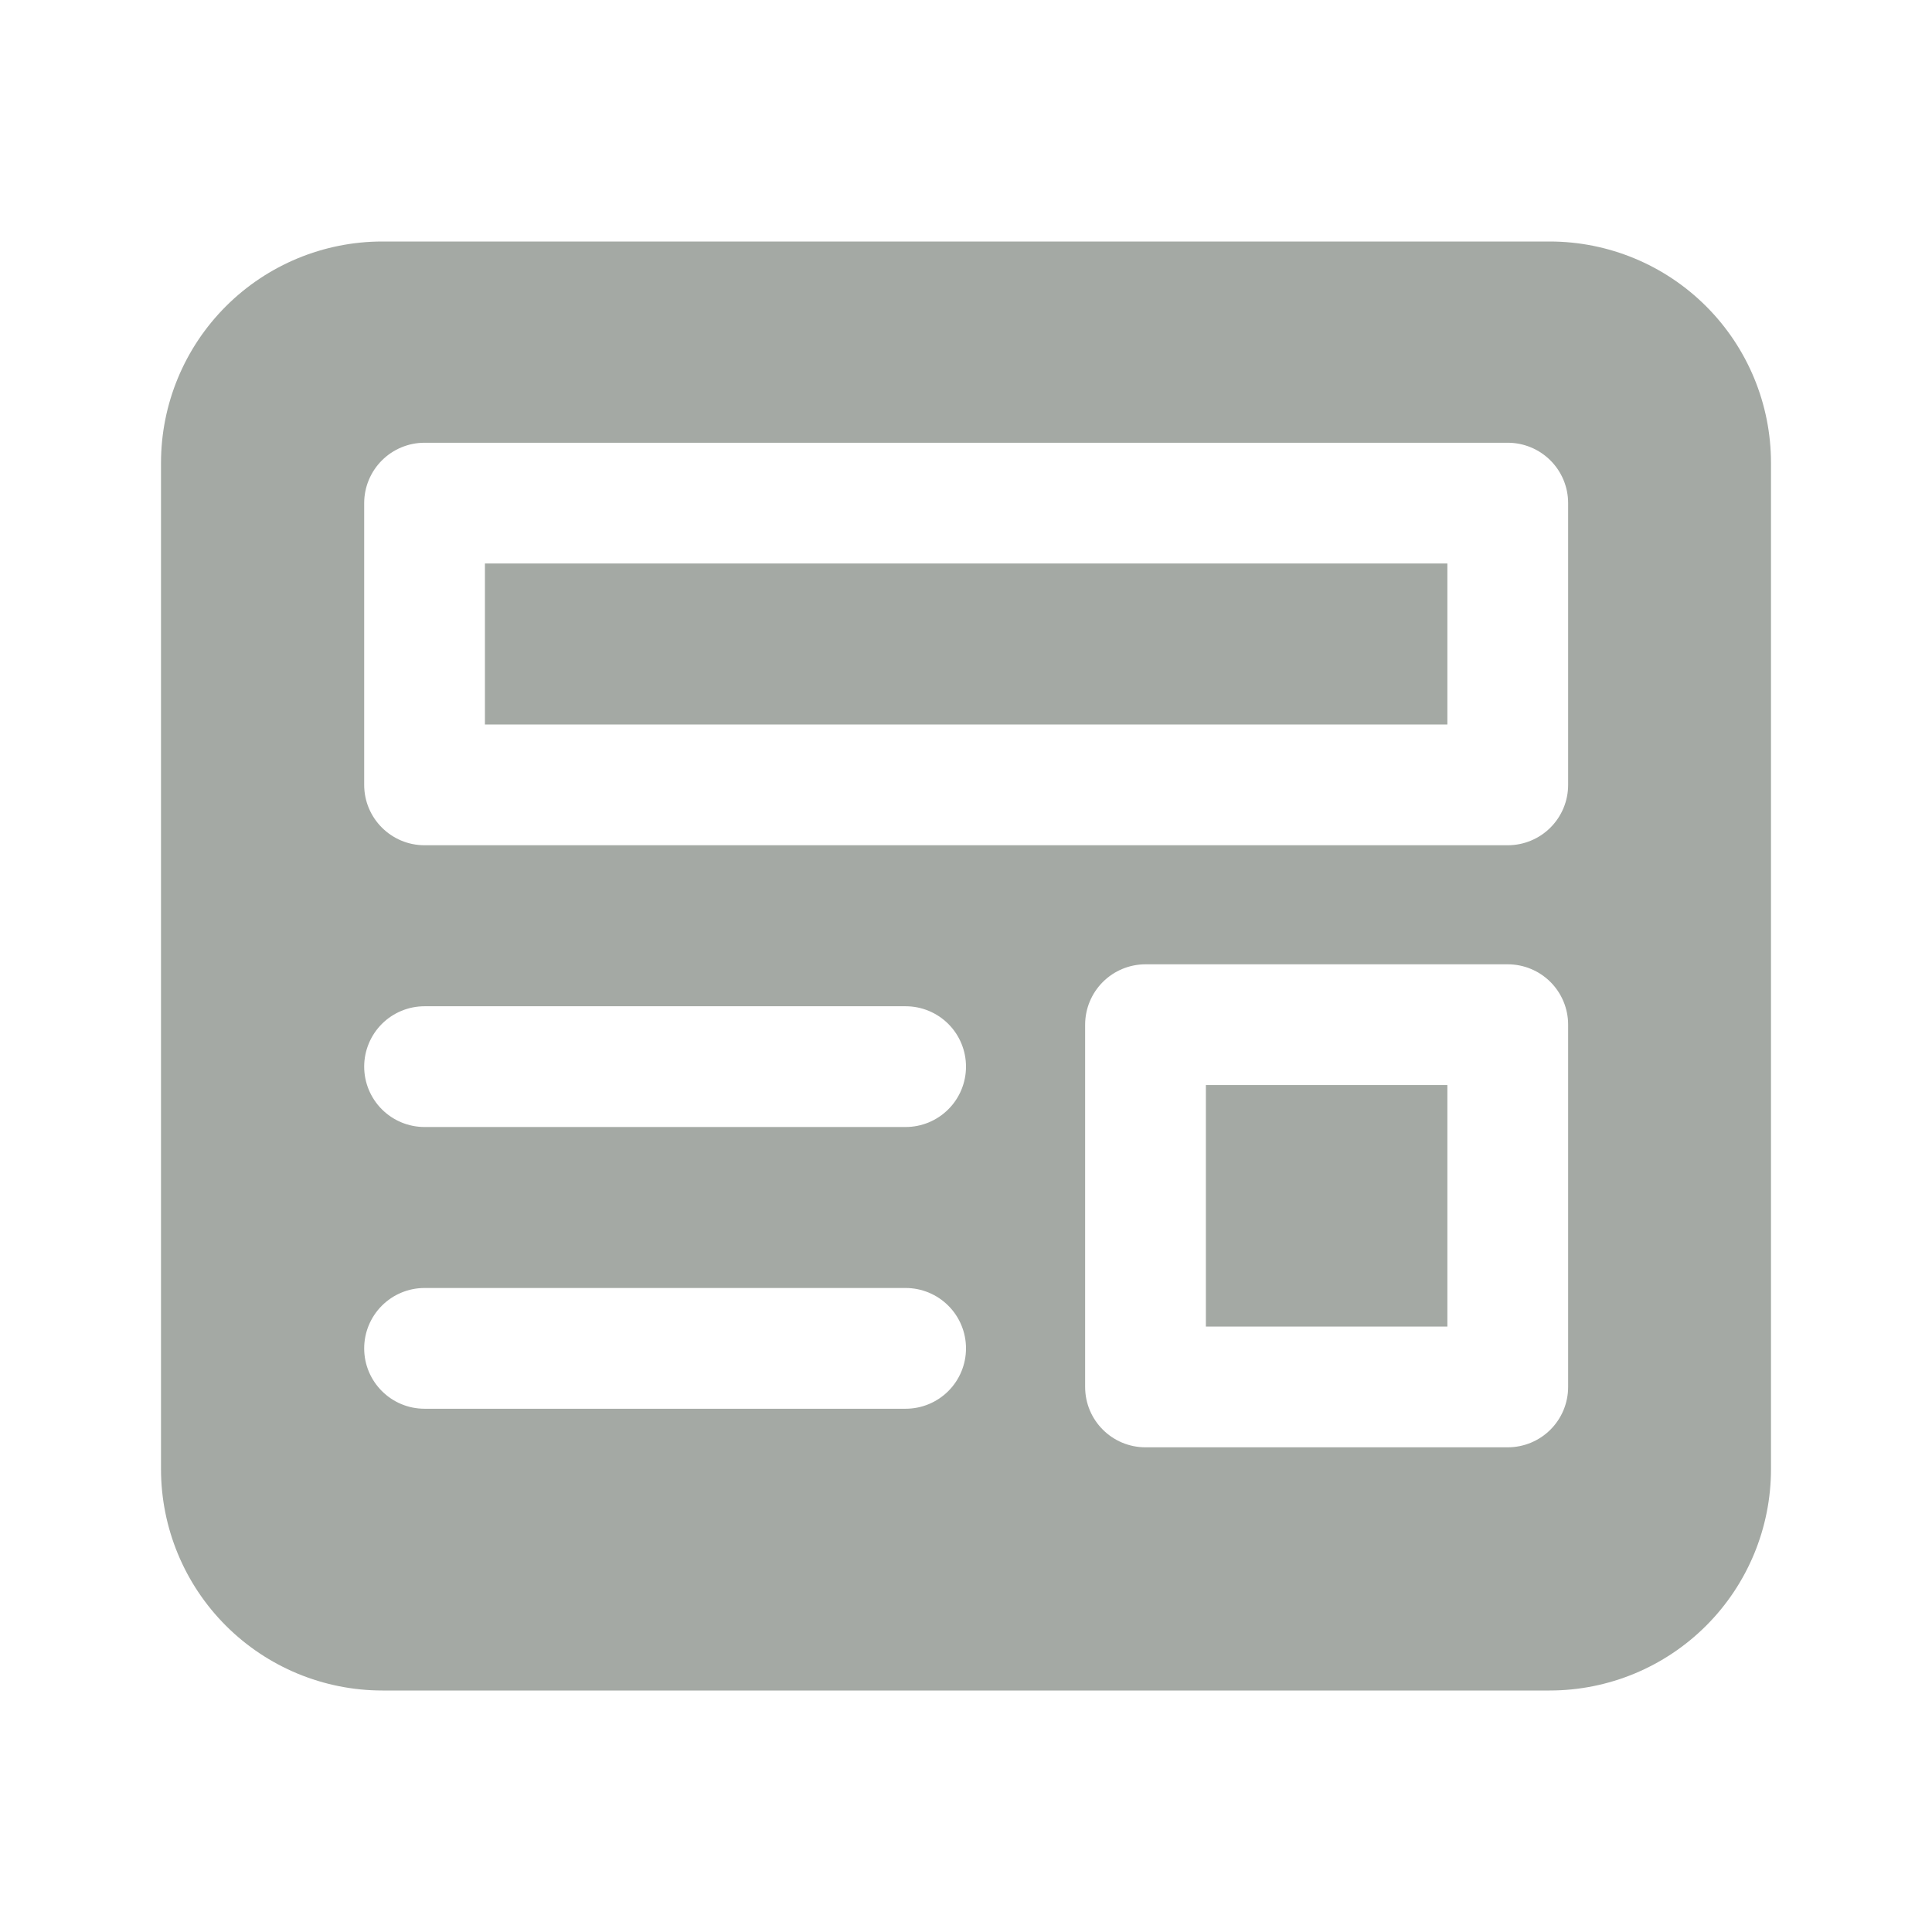 <svg width="80" height="80" viewBox="0 0 80 80" fill="none" xmlns="http://www.w3.org/2000/svg">
<path d="M20.08 23.333V30H59.933V23.333H20.08Z" fill="#A4A9A4"/>
<path d="M49.933 44.93V54.93H59.933V44.93H49.933Z" fill="#A4A9A4"/>
<path d="M6.667 19.167C6.667 16.735 7.633 14.404 9.352 12.685C11.071 10.966 13.402 10 15.833 10H64.167C66.598 10 68.93 10.966 70.649 12.685C72.368 14.404 73.333 16.735 73.333 19.167V60.833C73.333 63.264 72.368 65.596 70.649 67.315C68.93 69.034 66.598 70 64.167 70H15.833C13.402 70 11.071 69.034 9.352 67.315C7.633 65.596 6.667 63.264 6.667 60.833V19.167ZM15.08 20.833V32.5C15.08 33.88 16.2 35 17.58 35H62.433C63.096 35 63.732 34.737 64.201 34.268C64.67 33.799 64.933 33.163 64.933 32.5V20.833C64.933 20.17 64.67 19.534 64.201 19.066C63.732 18.597 63.096 18.333 62.433 18.333H17.58C16.917 18.333 16.281 18.597 15.812 19.066C15.344 19.534 15.08 20.17 15.08 20.833ZM44.933 42.43V57.43C44.933 58.81 46.05 59.93 47.433 59.93H62.433C63.096 59.93 63.732 59.667 64.201 59.198C64.67 58.729 64.933 58.093 64.933 57.43V42.43C64.933 41.767 64.67 41.131 64.201 40.662C63.732 40.193 63.096 39.93 62.433 39.93H47.433C46.77 39.93 46.135 40.193 45.666 40.662C45.197 41.131 44.933 41.767 44.933 42.43ZM17.58 41.667C16.917 41.667 16.281 41.93 15.812 42.399C15.344 42.868 15.08 43.504 15.08 44.167C15.08 44.83 15.344 45.466 15.812 45.934C16.281 46.403 16.917 46.667 17.58 46.667H37.5C38.163 46.667 38.799 46.403 39.268 45.934C39.737 45.466 40 44.83 40 44.167C40 43.504 39.737 42.868 39.268 42.399C38.799 41.93 38.163 41.667 37.5 41.667H17.58ZM15.08 55.833C15.08 57.213 16.2 58.333 17.58 58.333H37.5C38.163 58.333 38.799 58.07 39.268 57.601C39.737 57.132 40 56.496 40 55.833C40 55.17 39.737 54.534 39.268 54.066C38.799 53.597 38.163 53.333 37.5 53.333H17.58C16.917 53.333 16.281 53.597 15.812 54.066C15.344 54.534 15.08 55.17 15.08 55.833Z" fill="#A4A9A4"/>
</svg>
